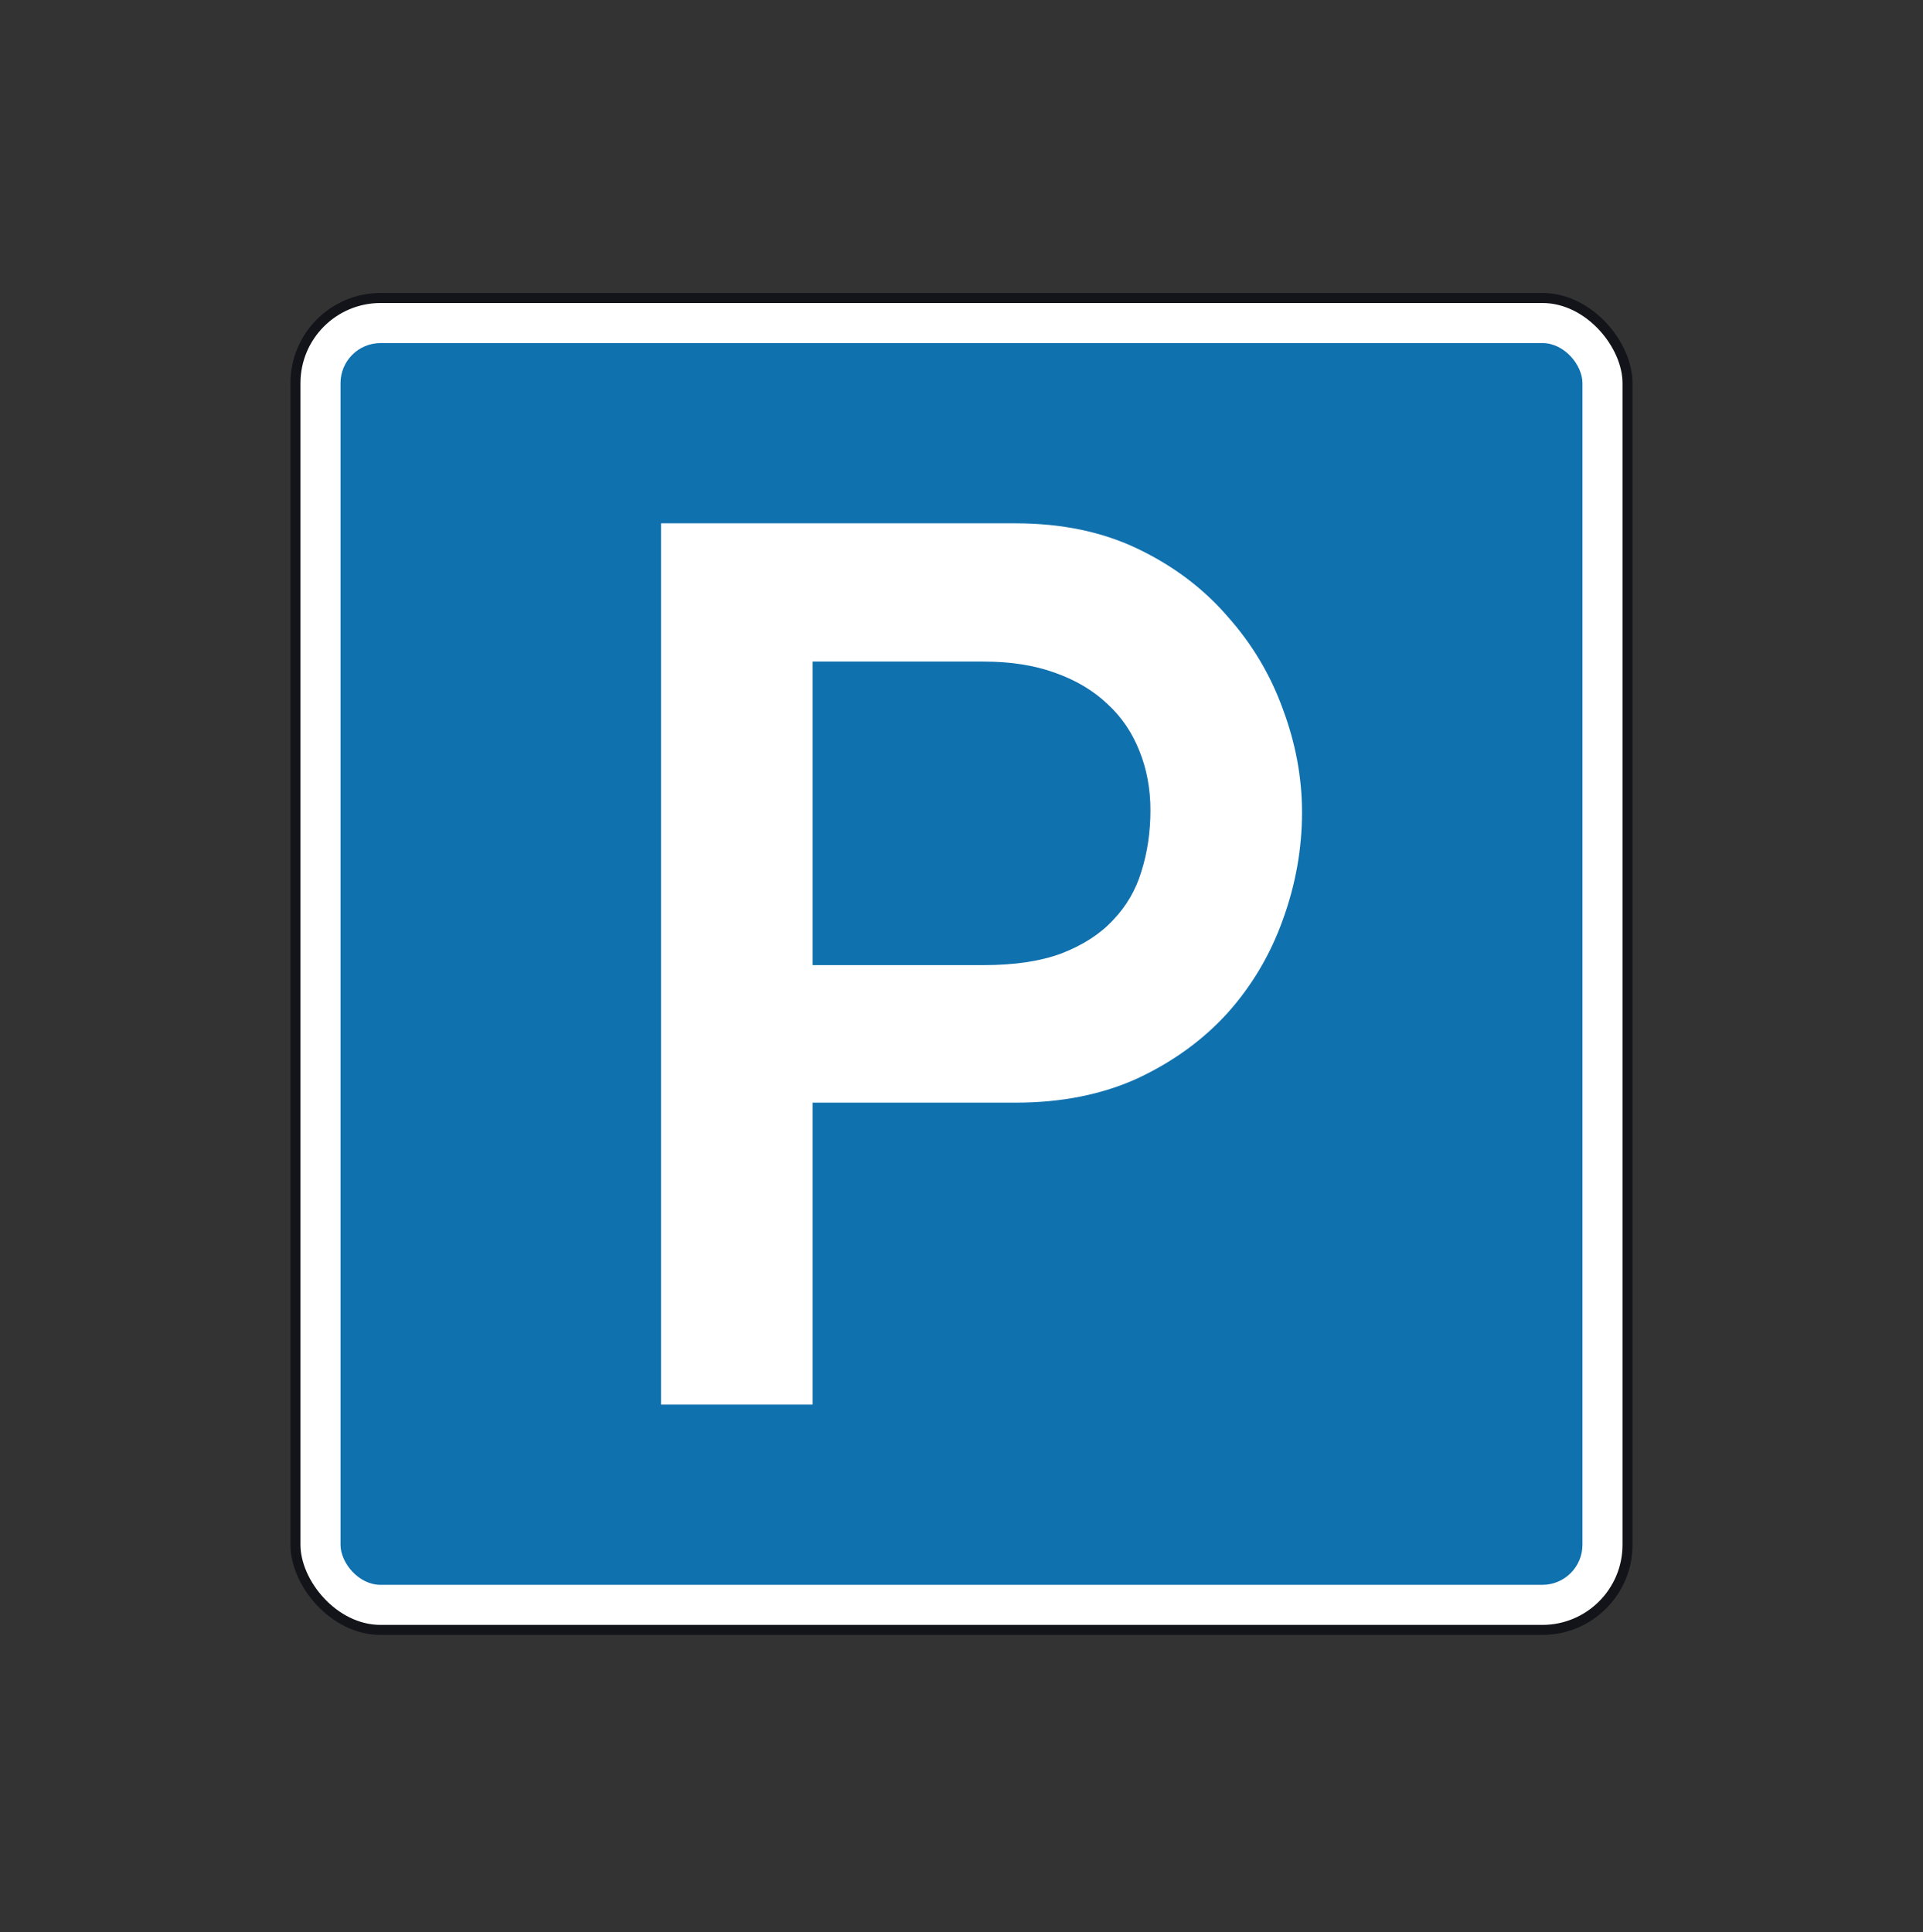 <svg width="200" height="201" viewBox="0 0 200 201" fill="none" xmlns="http://www.w3.org/2000/svg">
<rect x="0" y="0" width="200" height="201" fill="#333333" stroke="none"/>
<rect x="30.729" y="30.997" width="138.54" height="138.54" rx="8.854" fill="white" stroke="#13141A" stroke-width="1.042"/>
<rect x="35.416" y="35.684" width="129.165" height="129.165" rx="4.167" fill="#1071AF"/>
<path d="M68.749 54.434H105.622C110.432 54.434 114.685 55.325 118.381 57.107C122.077 58.889 125.172 61.226 127.666 64.116C130.204 66.958 132.119 70.161 133.411 73.726C134.747 77.291 135.415 80.879 135.415 84.492C135.415 88.298 134.747 92.031 133.411 95.692C132.119 99.305 130.204 102.532 127.666 105.374C125.128 108.168 122.01 110.432 118.314 112.166C114.618 113.852 110.387 114.695 105.622 114.695H84.514V146.099H68.749V54.434ZM84.514 100.389H102.282C105.533 100.389 108.25 99.979 110.432 99.16C112.658 98.293 114.44 97.137 115.776 95.692C117.156 94.247 118.136 92.561 118.715 90.634C119.338 88.659 119.65 86.539 119.65 84.275C119.65 82.059 119.271 80.012 118.514 78.134C117.757 76.207 116.644 74.569 115.174 73.22C113.705 71.823 111.879 70.739 109.697 69.969C107.559 69.198 105.088 68.813 102.282 68.813H84.514V100.389Z" fill="white"/>
</svg>
